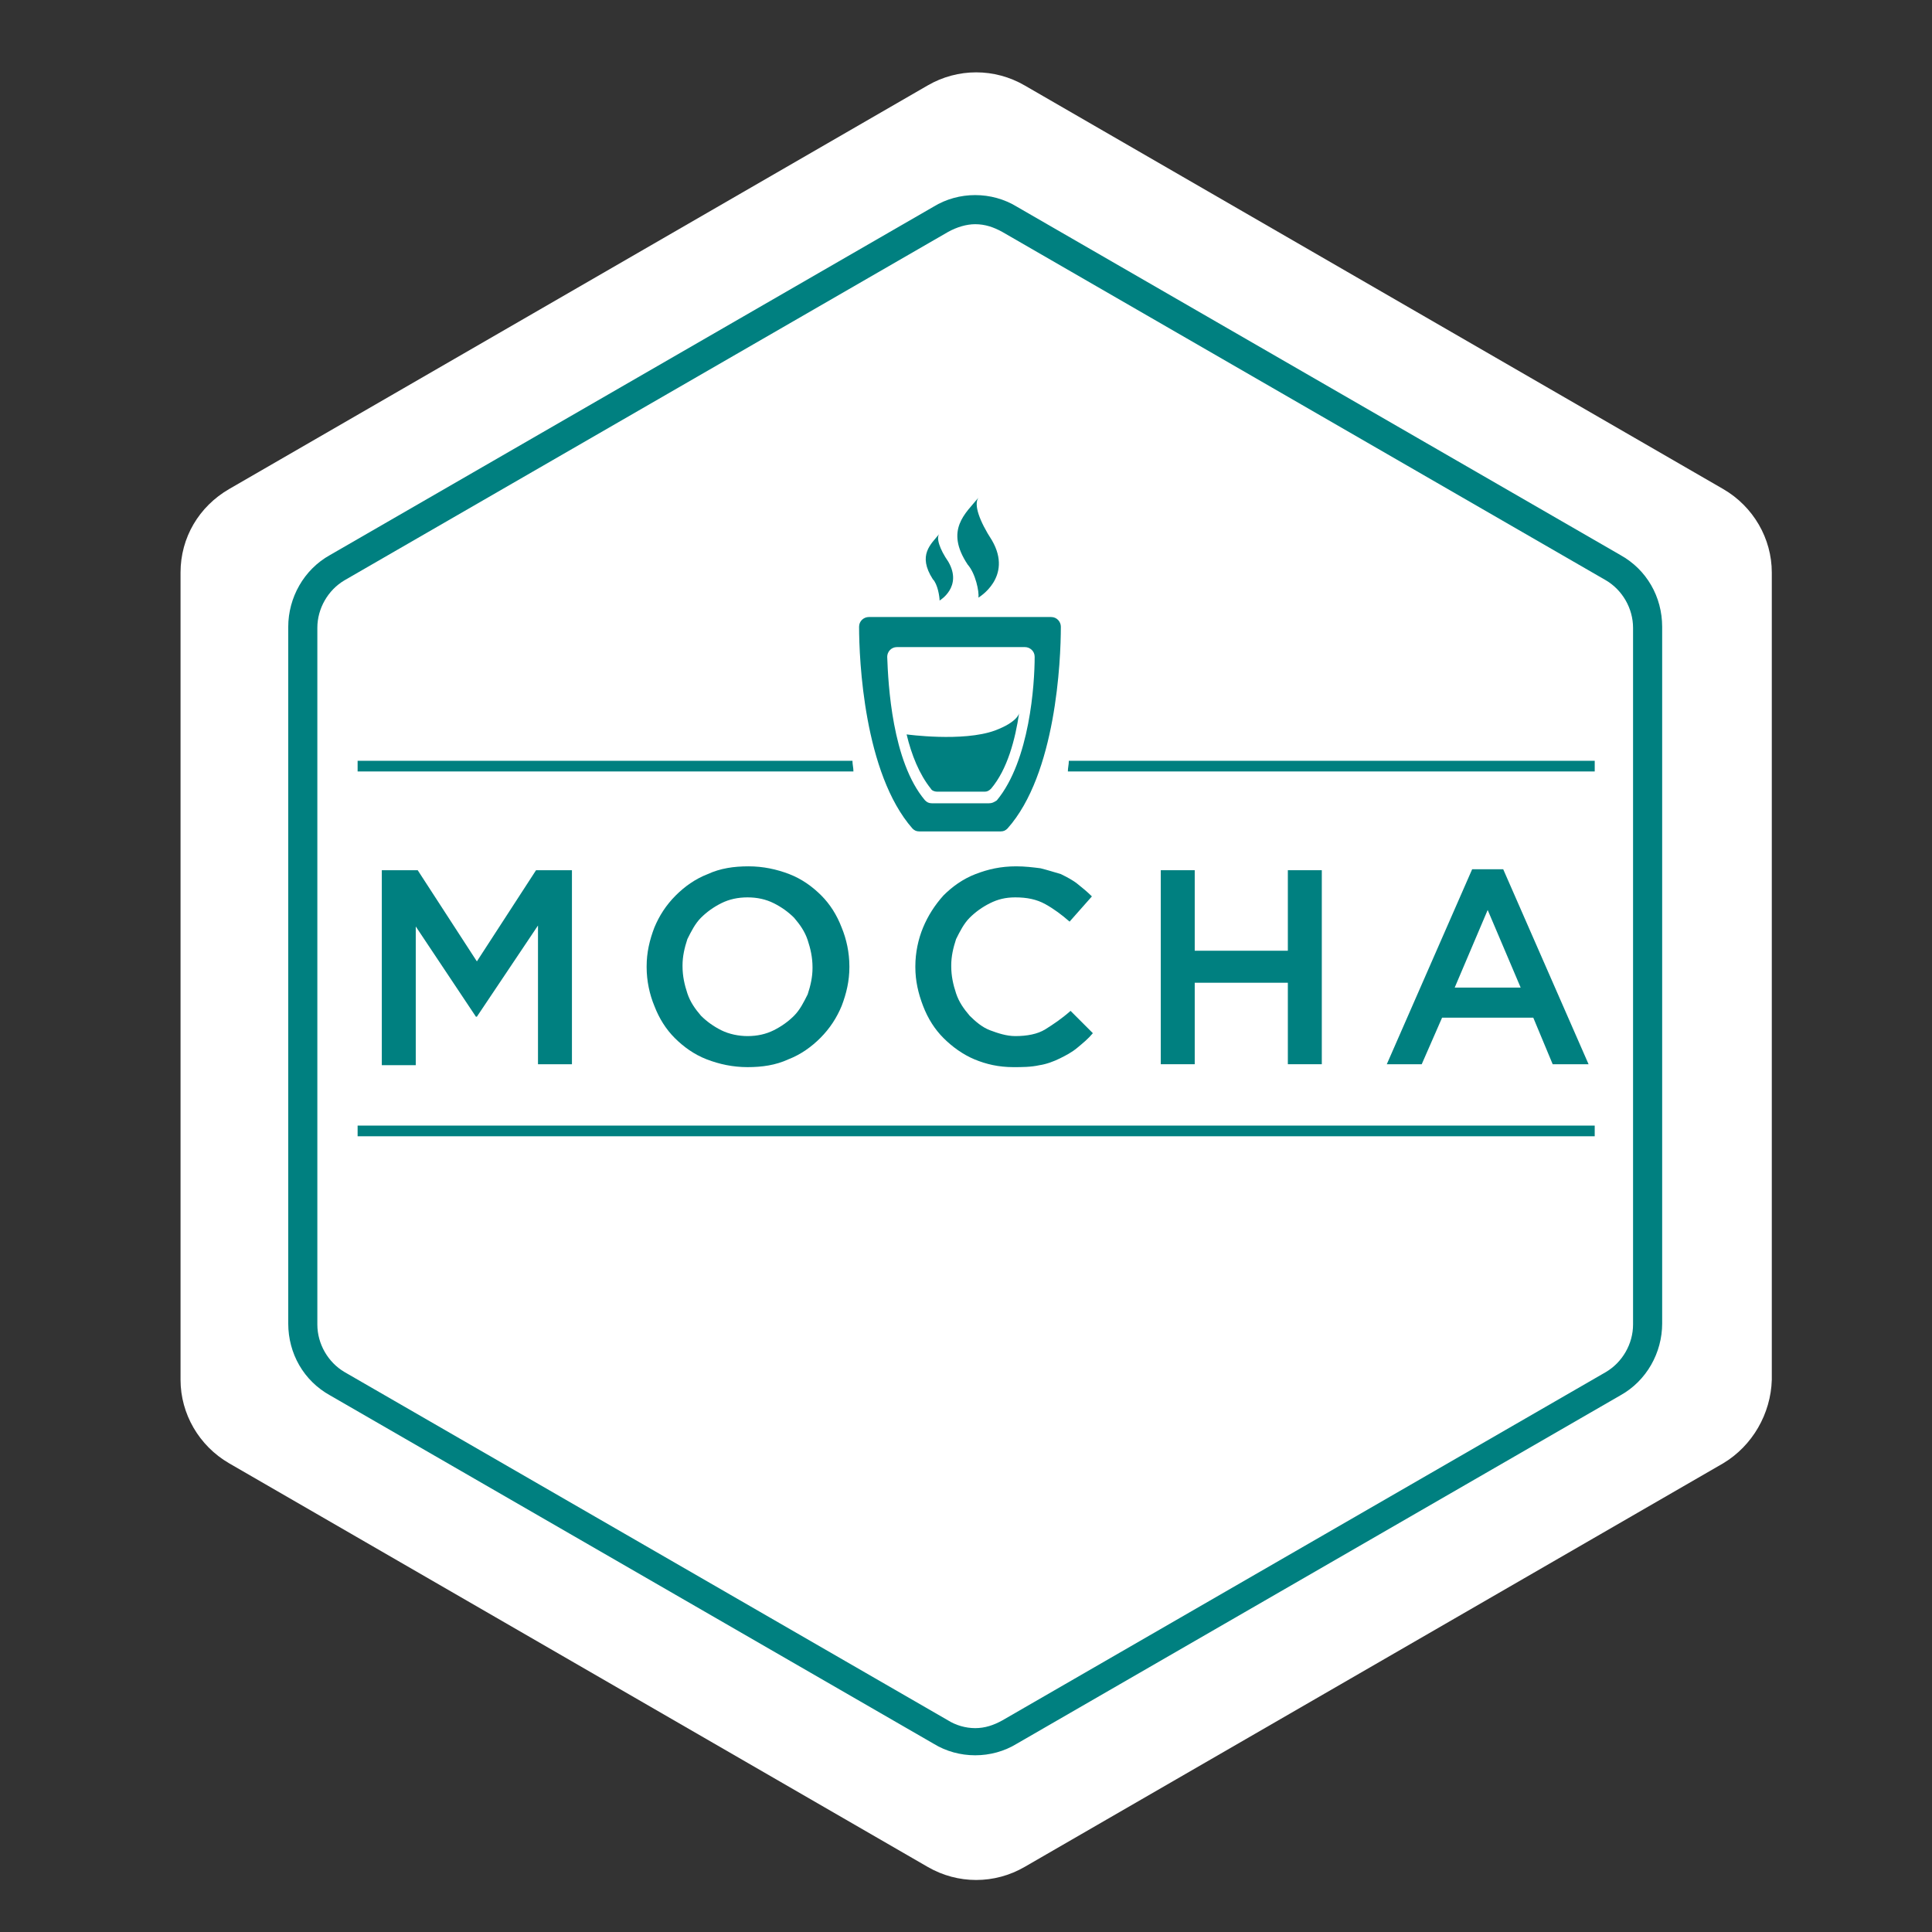 <svg
   xmlns:dc="http://purl.org/dc/elements/1.1/"
   xmlns:cc="http://creativecommons.org/ns#"
   xmlns:rdf="http://www.w3.org/1999/02/22-rdf-syntax-ns#"
   xmlns:svg="http://www.w3.org/2000/svg"
   xmlns="http://www.w3.org/2000/svg"
   xmlns:sodipodi="http://sodipodi.sourceforge.net/DTD/sodipodi-0.dtd"
   xmlns:inkscape="http://www.inkscape.org/namespaces/inkscape"
   version="1.1"
   id="Layer_1"
   viewBox="0 0 190 190"
   enable-background="new 0 0 193 208"
   xml:space="preserve"
   inkscape:version="0.91 r13725"
   sodipodi:docname="mocha-logo.svg"
   inkscape:export-filename="/Users/boneskull/Downloads/mocha-logo-192.png"
   inkscape:export-xdpi="90"
   inkscape:export-ydpi="90"><rect x="0" y="0" width="190" height="190" fill="#333333" stroke="none"/><title
     id="title4160">Mocha Logo</title><defs
     id="defs30" /><sodipodi:namedview
     pagecolor="#008080"
     bordercolor="#666666"
     borderopacity="1"
     objecttolerance="10"
     gridtolerance="10"
     guidetolerance="10"
     inkscape:pageopacity="0"
     inkscape:pageshadow="2"
     inkscape:window-width="1920"
     inkscape:window-height="1031"
     id="namedview28"
     showgrid="false"
     fit-margin-top="5"
     fit-margin-left="5"
     fit-margin-right="5"
     fit-margin-bottom="5"
     inkscape:zoom="1"
     inkscape:cx="96"
     inkscape:cy="98.137283"
     inkscape:window-x="1360"
     inkscape:window-y="23"
     inkscape:window-maximized="0"
     inkscape:current-layer="Layer_1" /><path
     id="XMLID_229_"
     d="m 169.474,143.901 -68.703,39.695 c -2.958,1.718 -6.584,1.718 -9.542,0 L 22.526,143.901 c -2.958,-1.718 -4.771,-4.866 -4.771,-8.206 l 0,-79.39 c 0,-3.435 1.813,-6.489 4.771,-8.206 L 91.229,8.404 c 2.958,-1.718 6.584,-1.718 9.542,0 l 68.703,39.695 c 2.958,1.718 4.771,4.866 4.771,8.206 l 0,79.39 c -0.095,3.34 -1.908,6.489 -4.771,8.206 z"
     inkscape:connector-curvature="0"
     style="clip-rule:evenodd;fill:#ffffff;fill-rule:evenodd" /><path
     id="XMLID_262_"
     d="m 95.905,22.049 0,0 c 0.954,0 1.813,0.286 2.672,0.763 l 59.352,34.256 c 1.622,0.954 2.672,2.767 2.672,4.676 l 0,68.512 c 0,1.908 -1.05,3.721 -2.672,4.676 l -59.352,34.256 c -0.859,0.477 -1.718,0.763 -2.672,0.763 -0.954,0 -1.908,-0.286 -2.672,-0.763 L 33.881,134.932 c -1.622,-0.954 -2.672,-2.767 -2.672,-4.676 l 0,-68.512 c 0,-1.908 1.05,-3.721 2.672,-4.676 L 93.233,22.812 c 0.859,-0.477 1.813,-0.763 2.672,-0.763 m 0,-2.863 c -1.431,0 -2.863,0.382 -4.103,1.145 L 32.45,54.587 c -2.576,1.431 -4.103,4.199 -4.103,7.061 l 0,68.512 c 0,2.958 1.527,5.63 4.103,7.061 l 59.352,34.256 c 1.24,0.763 2.672,1.145 4.103,1.145 1.431,0 2.863,-0.382 4.103,-1.145 l 59.352,-34.256 c 2.576,-1.431 4.103,-4.199 4.103,-7.061 l 0,-68.512 c 0,-2.958 -1.527,-5.63 -4.103,-7.061 L 100.008,20.331 C 98.767,19.568 97.336,19.186 95.905,19.186 l 0,0 z"
     inkscape:connector-curvature="0"
     style="fill:#008080" /><g
     id="XMLID_228_"
     transform="matrix(0.954,0,0,0.954,5.494,-4.764)"><g
       id="XMLID_223_"><g
         id="XMLID_295_"><path
           d="m 103.6,69.6 c 0,-0.5 -0.4,-1 -1,-1 l -9.4,0 -9.4,0 c -0.5,0 -1,0.4 -1,1 0,3.4 0.5,15.1 5.5,20.8 0.2,0.2 0.4,0.3 0.7,0.3 l 8.4,0 c 0.3,0 0.5,-0.1 0.7,-0.3 5,-5.6 5.5,-17.3 5.5,-20.8 z m -7.4,18.2 -5.9,0 c -0.3,0 -0.5,-0.1 -0.7,-0.3 -3.4,-4 -3.8,-12 -3.9,-14.8 0,-0.5 0.4,-1 1,-1 l 6.6,0 6.6,0 c 0.5,0 1,0.4 1,1 0,2.8 -0.5,10.7 -3.9,14.8 -0.3,0.2 -0.5,0.3 -0.8,0.3 z"
           id="path8"
           inkscape:connector-curvature="0"
           style="fill:#008080" /></g></g><path
       id="XMLID_225_"
       d="m 95.1,66.6 c 0,0 3.6,-2.1 1.4,-5.9 -1.3,-2 -1.9,-3.7 -1.4,-4.4 -1.3,1.6 -3.5,3.3 -1.1,6.9 0.8,0.9 1.2,2.8 1.1,3.4 z"
       inkscape:connector-curvature="0"
       style="fill:#008080" /><path
       id="XMLID_224_"
       d="m 91.1,66.9 c 0,0 2.4,-1.4 0.9,-4 -0.9,-1.3 -1.3,-2.5 -0.9,-2.9 -0.9,1.1 -2.3,2.2 -0.7,4.7 0.5,0.5 0.7,1.8 0.7,2.2 z"
       inkscape:connector-curvature="0"
       style="fill:#008080" /><path
       id="XMLID_227_"
       d="m 99.3,78.5 c -0.4,2.7 -1.2,5.8 -2.9,7.8 -0.2,0.2 -0.4,0.3 -0.6,0.3 l -5,0 c -0.2,0 -0.5,-0.1 -0.6,-0.3 -1.2,-1.5 -2,-3.5 -2.5,-5.6 0,0 5.8,0.8 9.1,-0.4 2.4,-0.9 2.5,-1.8 2.5,-1.8 z"
       inkscape:connector-curvature="0"
       style="fill:#008080" /></g><g
     id="g13"
     transform="matrix(0.954,0,0,0.954,5.494,-4.764)"><path
       d="m 33.6,94.7 3.7,0 6.1,9.4 6.1,-9.4 3.7,0 0,20 -3.5,0 0,-14.3 -6.3,9.4 -0.1,0 -6.2,-9.3 0,14.3 -3.5,0 0,-20.1 z"
       id="path15"
       inkscape:connector-curvature="0"
       style="fill:#008080" /><path
       d="m 71.3,115 c -1.5,0 -2.9,-0.3 -4.2,-0.8 -1.3,-0.5 -2.4,-1.3 -3.3,-2.2 -0.9,-0.9 -1.6,-2 -2.1,-3.3 -0.5,-1.2 -0.8,-2.6 -0.8,-4 l 0,-0.1 c 0,-1.4 0.3,-2.7 0.8,-4 0.5,-1.2 1.2,-2.3 2.2,-3.3 0.9,-0.9 2,-1.7 3.3,-2.2 1.3,-0.6 2.7,-0.8 4.2,-0.8 1.5,0 2.9,0.3 4.2,0.8 1.3,0.5 2.4,1.3 3.3,2.2 0.9,0.9 1.6,2 2.1,3.3 0.5,1.2 0.8,2.6 0.8,4 l 0,0.1 c 0,1.4 -0.3,2.7 -0.8,4 -0.5,1.2 -1.2,2.3 -2.2,3.3 -0.9,0.9 -2,1.7 -3.3,2.2 -1.3,0.6 -2.7,0.8 -4.2,0.8 z m 0,-3.2 c 1,0 1.9,-0.2 2.7,-0.6 0.8,-0.4 1.5,-0.9 2.1,-1.5 0.6,-0.6 1,-1.4 1.4,-2.2 0.3,-0.9 0.5,-1.8 0.5,-2.7 l 0,-0.1 c 0,-1 -0.2,-1.9 -0.5,-2.8 -0.3,-0.9 -0.8,-1.6 -1.4,-2.3 -0.6,-0.6 -1.3,-1.1 -2.1,-1.5 -0.8,-0.4 -1.7,-0.6 -2.7,-0.6 -1,0 -1.9,0.2 -2.7,0.6 -0.8,0.4 -1.5,0.9 -2.1,1.5 -0.6,0.6 -1,1.4 -1.4,2.2 -0.3,0.9 -0.5,1.8 -0.5,2.7 l 0,0.1 c 0,1 0.2,1.9 0.5,2.8 0.3,0.9 0.8,1.6 1.4,2.3 0.6,0.6 1.3,1.1 2.1,1.5 0.8,0.4 1.8,0.6 2.7,0.6 z"
       id="path17"
       inkscape:connector-curvature="0"
       style="fill:#008080" /><path
       d="m 98.7,115 c -1.5,0 -2.8,-0.3 -4,-0.8 -1.2,-0.5 -2.3,-1.3 -3.2,-2.2 -0.9,-0.9 -1.6,-2 -2.1,-3.3 -0.5,-1.3 -0.8,-2.6 -0.8,-4 l 0,-0.1 c 0,-1.4 0.3,-2.8 0.8,-4 0.5,-1.2 1.2,-2.3 2.1,-3.3 0.9,-0.9 2,-1.7 3.3,-2.2 1.3,-0.5 2.6,-0.8 4.2,-0.8 0.9,0 1.7,0.1 2.5,0.2 0.8,0.2 1.4,0.4 2.1,0.6 0.6,0.3 1.2,0.6 1.7,1 0.5,0.4 1,0.8 1.5,1.3 l -2.3,2.6 c -0.8,-0.7 -1.6,-1.3 -2.5,-1.8 -0.9,-0.5 -1.9,-0.7 -3.1,-0.7 -1,0 -1.8,0.2 -2.6,0.6 -0.8,0.4 -1.5,0.9 -2.1,1.5 -0.6,0.6 -1,1.4 -1.4,2.2 -0.3,0.9 -0.5,1.8 -0.5,2.7 l 0,0.1 c 0,1 0.2,1.9 0.5,2.8 0.3,0.9 0.8,1.6 1.4,2.3 0.6,0.6 1.3,1.2 2.1,1.5 0.8,0.3 1.7,0.6 2.6,0.6 1.2,0 2.3,-0.2 3.1,-0.7 0.8,-0.5 1.7,-1.1 2.6,-1.9 l 2.3,2.3 c -0.5,0.6 -1,1 -1.6,1.5 -0.6,0.5 -1.2,0.8 -1.8,1.1 -0.6,0.3 -1.4,0.6 -2.1,0.7 -0.9,0.2 -1.8,0.2 -2.7,0.2 z"
       id="path19"
       inkscape:connector-curvature="0"
       style="fill:#008080" /><path
       d="m 113.9,94.7 3.5,0 0,8.3 9.6,0 0,-8.3 3.5,0 0,20 -3.5,0 0,-8.4 -9.6,0 0,8.4 -3.5,0 0,-20 z"
       id="path21"
       inkscape:connector-curvature="0"
       style="fill:#008080" /><path
       d="m 146,94.6 3.2,0 8.8,20.1 -3.7,0 -2,-4.8 -9.4,0 -2.1,4.8 -3.6,0 8.8,-20.1 z m 5,12.2 -3.4,-8 -3.4,8 6.8,0 z"
       id="path23"
       inkscape:connector-curvature="0"
       style="fill:#008080" /></g><rect
     id="XMLID_444_"
     x="35.169"
     y="110.695"
     width="121.661"
     height="1.05"
     style="fill:#008080" /><path
     id="XMLID_446_"
     d="m 156.831,74.817 -51.718,0 c 0,0.382 -0.095,0.668 -0.095,1.05 l 51.813,0 0,-1.05 z"
     inkscape:connector-curvature="0"
     style="fill:#008080" /><path
     id="XMLID_448_"
     d="m 35.169,74.817 0,1.05 48.76,0 c 0,-0.382 -0.095,-0.668 -0.095,-1.05 l -48.665,0 z"
     inkscape:connector-curvature="0"
     style="fill:#008080" /></svg>